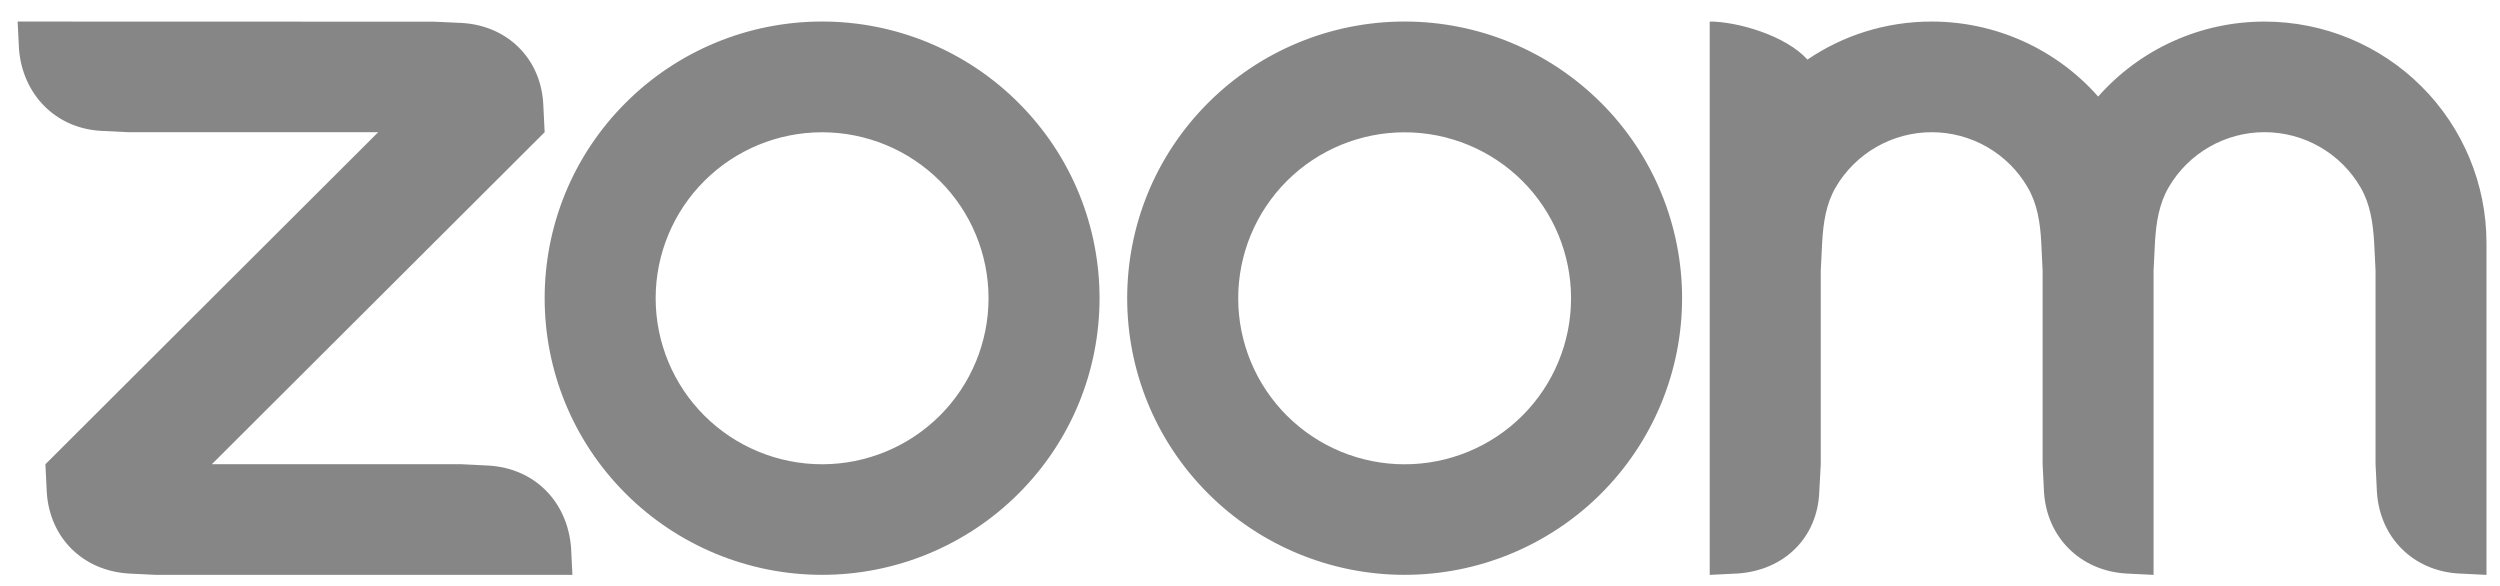 <svg width="145" height="34" viewBox="0 0 145 34" fill="none" xmlns="http://www.w3.org/2000/svg">
<path fill-rule="evenodd" clip-rule="evenodd" d="M117.609 10.873C118.156 11.815 118.335 12.887 118.394 14.091L118.472 15.697V26.925L118.552 28.533C118.71 31.158 120.651 33.099 123.304 33.264L124.907 33.343V15.697L124.986 14.091C125.052 12.9 125.23 11.808 125.785 10.86C126.352 9.887 127.165 9.079 128.143 8.519C129.121 7.958 130.23 7.664 131.358 7.666C132.486 7.669 133.593 7.967 134.569 8.531C135.545 9.095 136.355 9.905 136.918 10.88C137.466 11.822 137.636 12.914 137.702 14.091L137.782 15.692V26.925L137.861 28.533C138.026 31.172 139.952 33.112 142.613 33.264L144.216 33.343V14.091C144.216 10.687 142.861 7.422 140.448 5.014C138.035 2.607 134.762 1.253 131.348 1.252C129.522 1.25 127.715 1.637 126.05 2.387C124.385 3.137 122.9 4.233 121.694 5.601C120.487 4.233 119.001 3.138 117.337 2.388C115.672 1.638 113.866 1.25 112.039 1.25C109.366 1.25 106.886 2.059 104.832 3.456C103.579 2.061 100.774 1.25 99.164 1.25V33.343L100.774 33.264C103.467 33.087 105.413 31.198 105.518 28.533L105.604 26.925V15.697L105.684 14.091C105.751 12.88 105.92 11.815 106.469 10.866C107.036 9.894 107.849 9.087 108.826 8.526C109.803 7.965 110.911 7.669 112.039 7.668C113.168 7.669 114.276 7.965 115.254 8.527C116.232 9.09 117.044 9.899 117.609 10.873ZM7.457 33.266L9.067 33.343H33.2L33.121 31.743C32.903 29.104 31.029 27.177 28.375 27.005L26.765 26.925H12.287L31.59 7.667L31.511 6.068C31.386 3.402 29.433 1.476 26.765 1.33L25.155 1.257L1.023 1.25L1.102 2.856C1.313 5.47 3.214 7.438 5.846 7.589L7.457 7.668H21.935L2.633 26.927L2.712 28.533C2.871 31.178 4.785 33.094 7.457 33.264V33.266ZM92.848 5.948C94.342 7.438 95.528 9.207 96.336 11.154C97.145 13.101 97.561 15.188 97.561 17.295C97.561 19.403 97.145 21.489 96.336 23.436C95.528 25.383 94.342 27.152 92.848 28.642C89.829 31.651 85.736 33.341 81.468 33.341C77.201 33.341 73.108 31.651 70.089 28.642C63.806 22.376 63.806 12.214 70.089 5.948C71.582 4.459 73.354 3.277 75.305 2.471C77.256 1.664 79.347 1.249 81.458 1.249C83.573 1.247 85.668 1.662 87.622 2.468C89.577 3.275 91.352 4.458 92.848 5.95V5.948ZM88.295 10.492C90.105 12.299 91.121 14.748 91.121 17.301C91.121 19.855 90.105 22.304 88.295 24.11C86.484 25.915 84.029 26.929 81.468 26.929C78.908 26.929 76.453 25.915 74.642 24.11C72.832 22.304 71.816 19.855 71.816 17.301C71.816 14.748 72.832 12.299 74.642 10.492C76.453 8.687 78.908 7.674 81.468 7.674C84.029 7.674 86.484 8.687 88.295 10.492ZM47.691 1.249C49.803 1.249 51.894 1.665 53.845 2.471C55.796 3.278 57.568 4.46 59.061 5.95C65.345 12.214 65.345 22.378 59.061 28.642C56.042 31.651 51.949 33.341 47.681 33.341C43.413 33.341 39.321 31.651 36.302 28.642C30.019 22.376 30.019 12.214 36.302 5.948C37.794 4.459 39.567 3.277 41.518 2.471C43.468 1.664 45.559 1.249 47.671 1.249H47.691ZM54.508 10.489C56.318 12.295 57.335 14.745 57.335 17.299C57.335 19.852 56.318 22.302 54.508 24.108C52.697 25.913 50.241 26.927 47.681 26.927C45.121 26.927 42.666 25.913 40.855 24.108C39.045 22.302 38.028 19.853 38.028 17.299C38.028 14.746 39.045 12.297 40.855 10.491C42.666 8.686 45.121 7.672 47.681 7.672C50.241 7.672 52.697 8.686 54.508 10.491V10.489Z" fill="#868686"/>
</svg>
